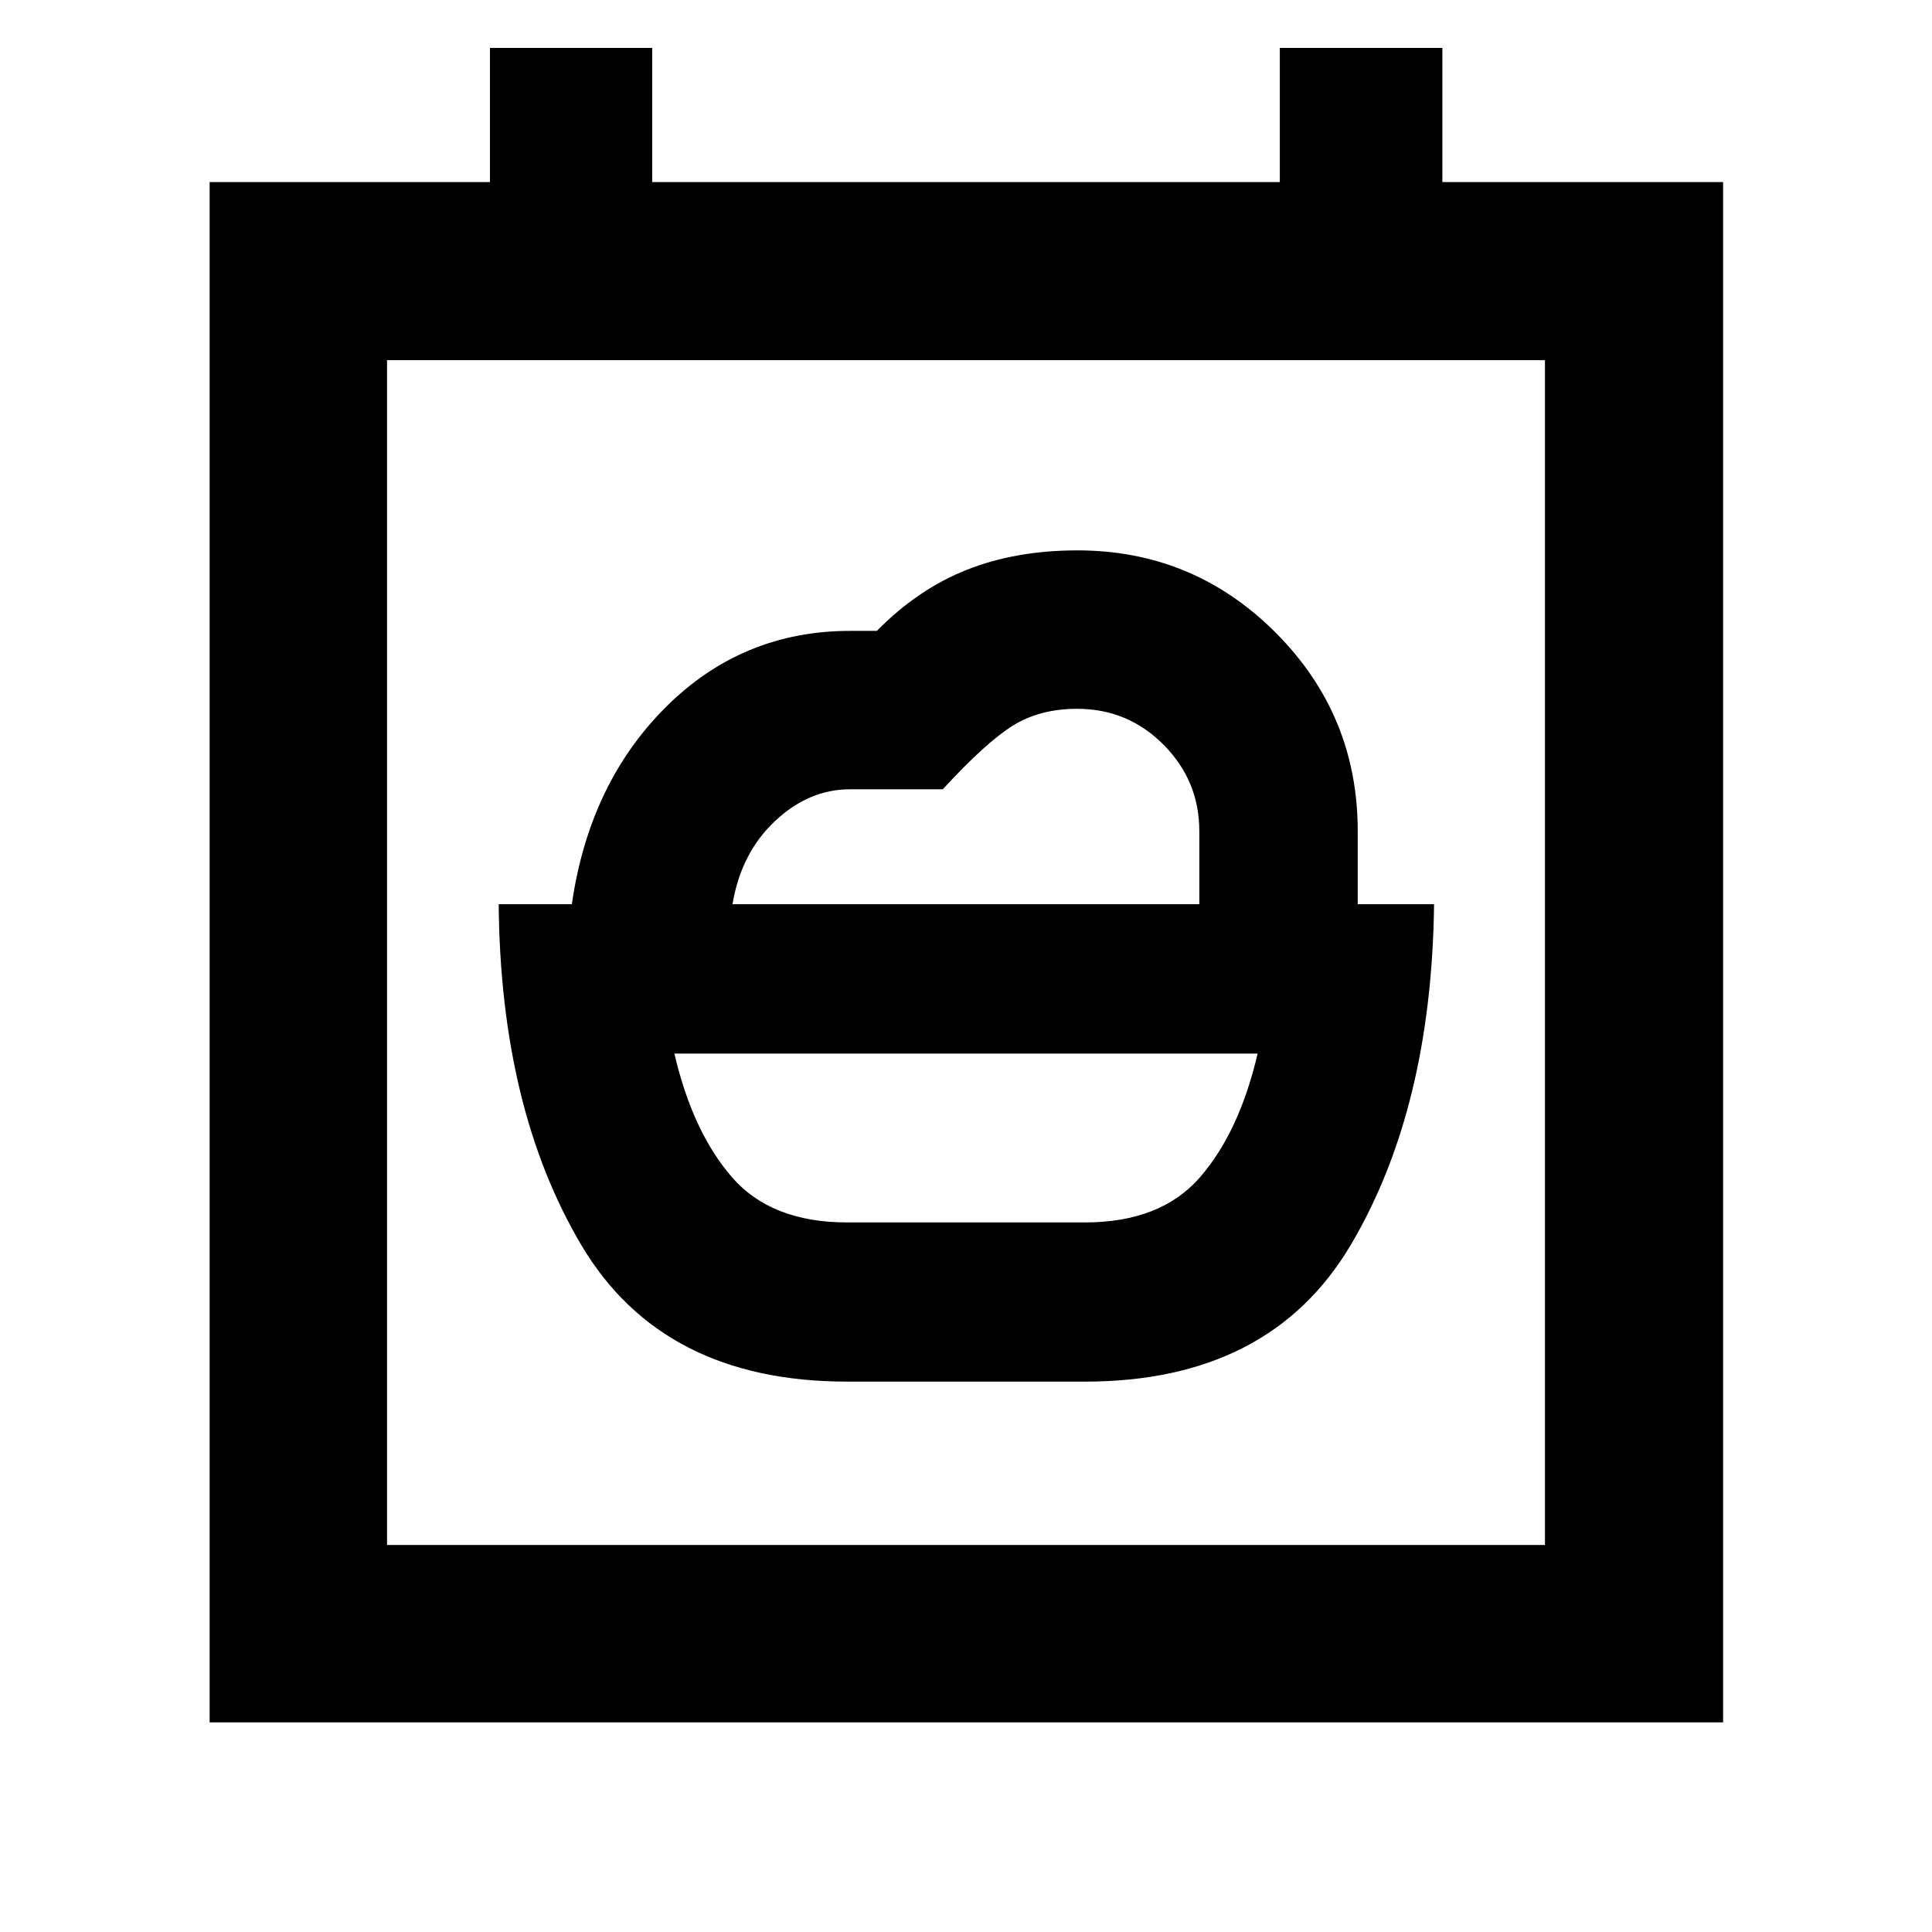 <svg xmlns="http://www.w3.org/2000/svg" height="40" viewBox="0 -960 960 960" width="40"><path d="M420.97-352.58q-37.78 0-57.3-22.51-19.52-22.52-28.58-61.4h289.82q-9.06 38.88-28.58 61.4-19.52 22.51-57.3 22.51H420.97Zm-57-158.12q4.25-25.43 21.07-41.26 16.82-15.84 37.24-15.84h46.17q21.43-23.32 34.87-31.66 13.43-8.34 31.9-8.34 25.21 0 42.96 17.87t17.75 42.96v36.27H363.97Zm57 237.22h118.06q91.85 0 132.08-67.8 40.22-67.8 41.47-169.42h-37.93v-36.27q0-57.82-40.8-98.68-40.8-40.87-98.52-40.87-30.44 0-54.79 9.6-24.35 9.6-44.84 30.4h-13.25q-53.67 0-91.66 37.93-37.99 37.92-46.65 97.89H247.8q.87 101.62 41.09 169.42 40.23 67.8 132.08 67.8Zm-316.8 169.31v-765.37h139.28v-66.66h80.62v66.66h311.86v-66.66h80.77v66.66h139.5v765.37H104.17Zm663.51-88.15v-588.7H192.32v588.7h575.36Zm-575.36 0v-588.7 588.7Z"/></svg>